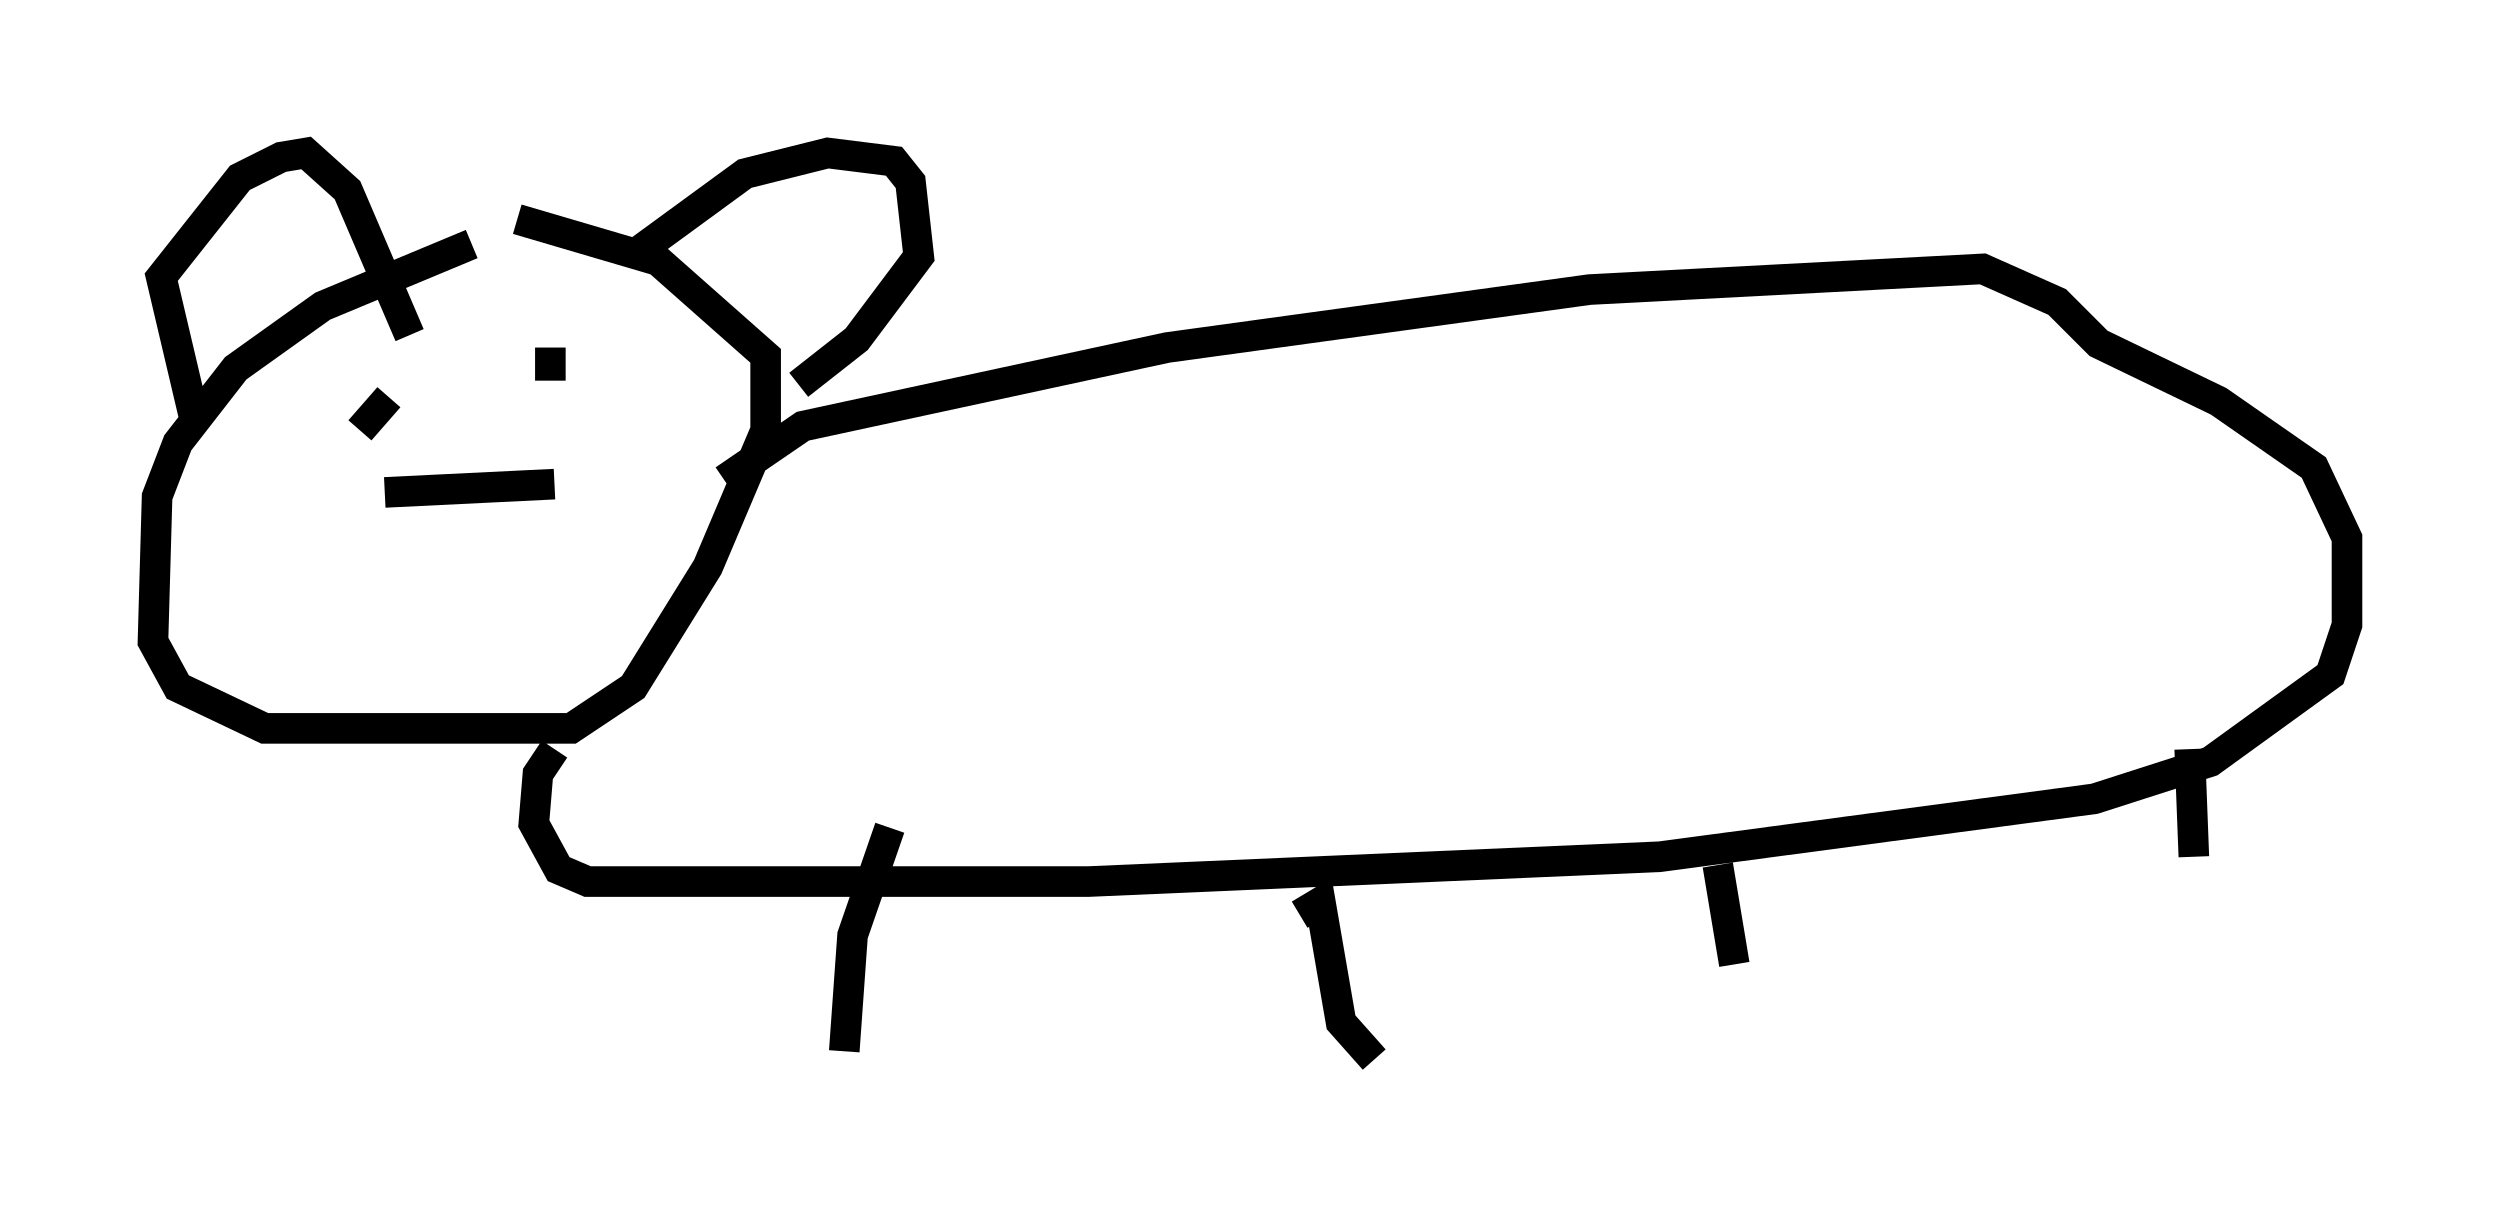 <?xml version="1.0" encoding="utf-8" ?>
<svg baseProfile="full" height="39.634" version="1.1" width="81.718" xmlns="http://www.w3.org/2000/svg" xmlns:ev="http://www.w3.org/2001/xml-events" xmlns:xlink="http://www.w3.org/1999/xlink"><defs /><rect fill="white" height="39.634" width="81.718" x="0" y="0" /><path d="M18.667, 7.706 m-3.248, 0.271 l-4.871, 2.03 -2.842, 2.03 l-1.894, 2.436 -0.677, 1.759 l-0.135, 4.736 0.812, 1.488 l2.842, 1.353 10.013, 0.0 l2.03, -1.353 2.436, -3.924 l1.894, -4.465 0.0, -2.436 l-3.518, -3.112 -4.601, -1.353 m-10.555, 6.495 l-1.083, -4.601 2.571, -3.248 l1.353, -0.677 0.812, -0.135 l1.353, 1.218 2.03, 4.736 m7.442, -2.706 l3.518, -2.571 2.706, -0.677 l2.165, 0.271 0.541, 0.677 l0.271, 2.436 -2.03, 2.706 l-1.894, 1.488 m-13.396, 0.406 l-0.947, 1.083 m6.225, -1.624 l0.0, -1.083 m-5.413, 4.736 l5.548, -0.271 m5.548, -0.135 l2.571, -1.759 11.908, -2.571 l13.802, -1.894 12.855, -0.677 l2.436, 1.083 1.353, 1.353 l3.924, 1.894 3.112, 2.165 l1.083, 2.3 0.0, 2.842 l-0.541, 1.624 -3.924, 2.842 l-3.789, 1.218 -14.208, 1.894 l-18.674, 0.812 -16.373, 0.0 l-0.947, -0.406 -0.812, -1.488 l0.135, -1.624 0.541, -0.812 m10.961, 2.571 l-1.218, 3.518 -0.271, 3.789 m14.885, -4.465 l0.677, -0.406 0.677, 3.924 l1.083, 1.218 m11.231, -6.36 l0.541, 3.248 m14.885, -7.036 l0.135, 3.518 " fill="none" stroke="black" stroke-width="1" /></svg>